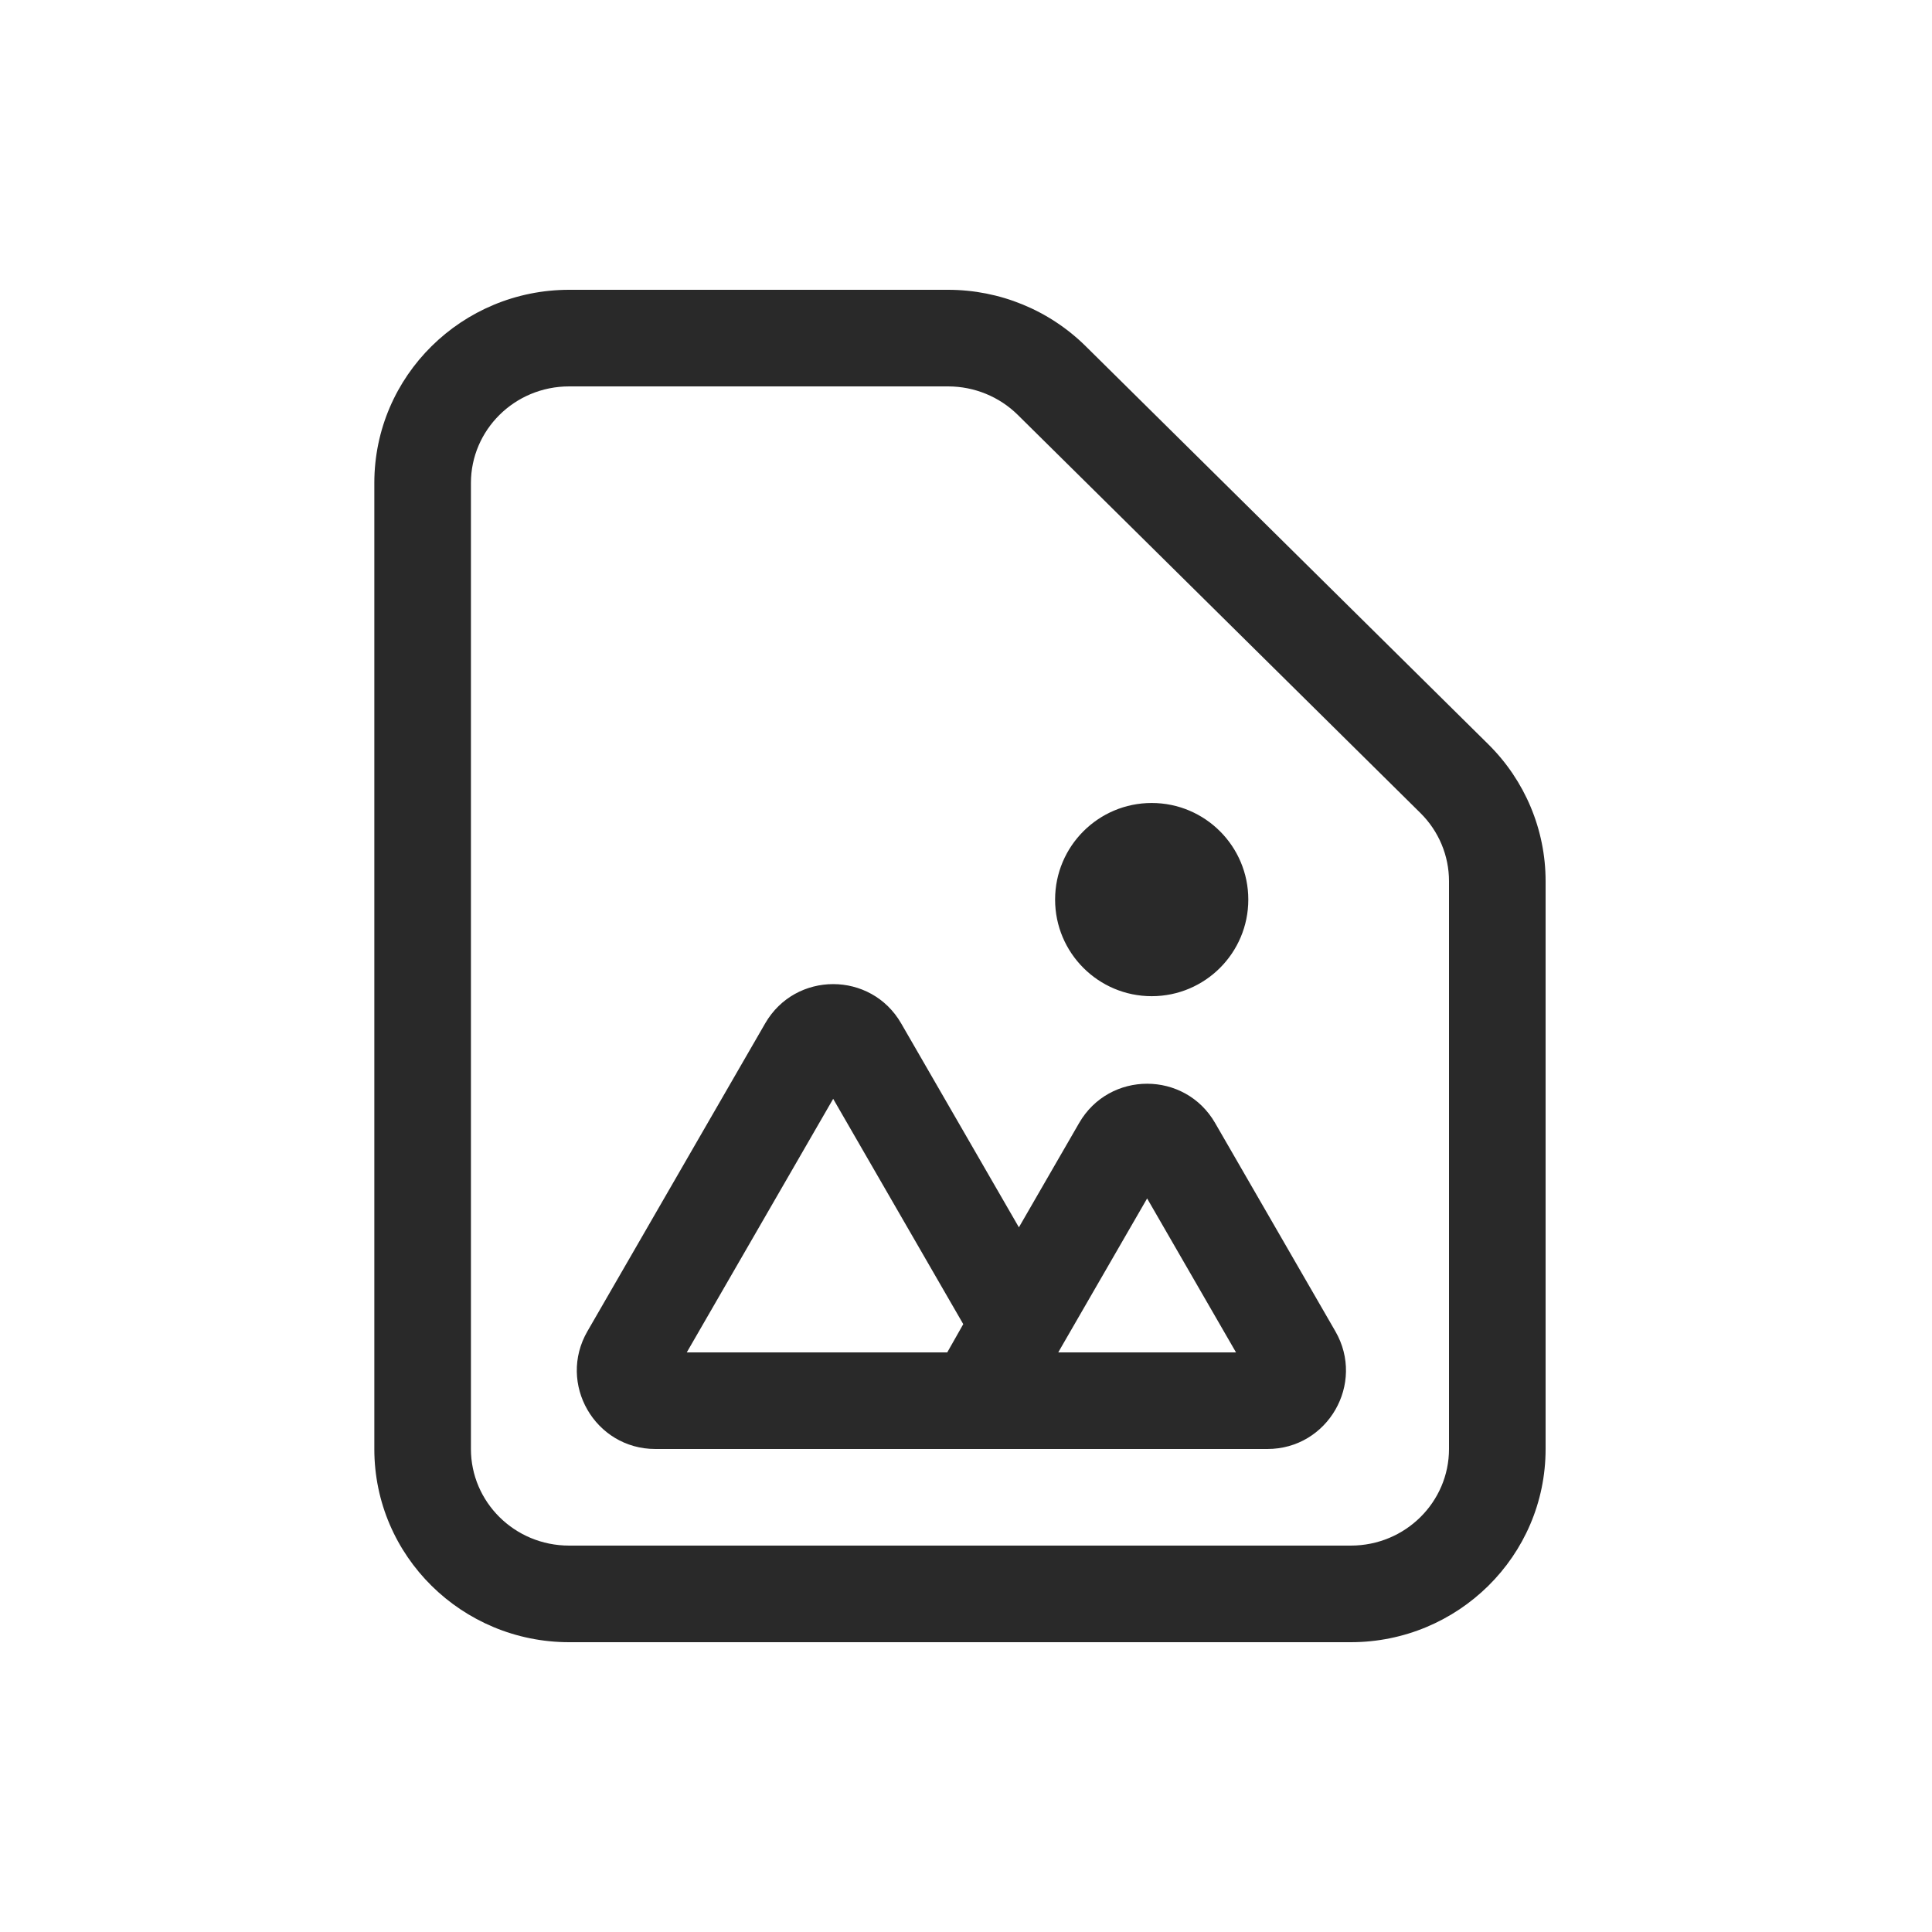 <svg width="160" height="160" viewBox="0 0 160 160" xmlns="http://www.w3.org/2000/svg">
<path fill-rule="evenodd" d="M47.136 24C38.267 24 31 31.121 31 40V120C31 128.879 38.267 136 47.136 136H111.864C120.733 136 128 128.879 128 120V72.971C128 68.712 126.289 64.638 123.258 61.641L89.912 28.67C86.883 25.675 82.784 24 78.518 24H47.136ZM39 40C39 35.624 42.6 32 47.136 32H78.518C80.691 32 82.765 32.854 84.288 34.359L117.633 67.33C119.154 68.834 120 70.864 120 72.971V120C120 124.376 116.4 128 111.864 128H47.136C42.6 128 39 124.376 39 120V40ZM95.379 82.5C90.961 82.5 87.379 78.918 87.379 74.5C87.379 70.082 90.961 66.5 95.379 66.5C99.797 66.5 103.379 70.082 103.379 74.5C103.379 78.918 99.797 82.5 95.379 82.5ZM63.37 84.75C65.872 80.417 72.127 80.417 74.629 84.75L84.381 101.642L89.37 93C91.872 88.667 98.127 88.667 100.629 93L110.588 110.25C113.09 114.583 109.963 120 104.959 120H80.778H54.277C49.273 120 46.146 114.583 48.648 110.25L63.37 84.75ZM79.773 109.66L69 91L56.875 112H78.447L79.773 109.66ZM87.642 112H102.361L95 99.25L87.853 111.627L87.642 112Z" fill="#292929"/>
</svg>
